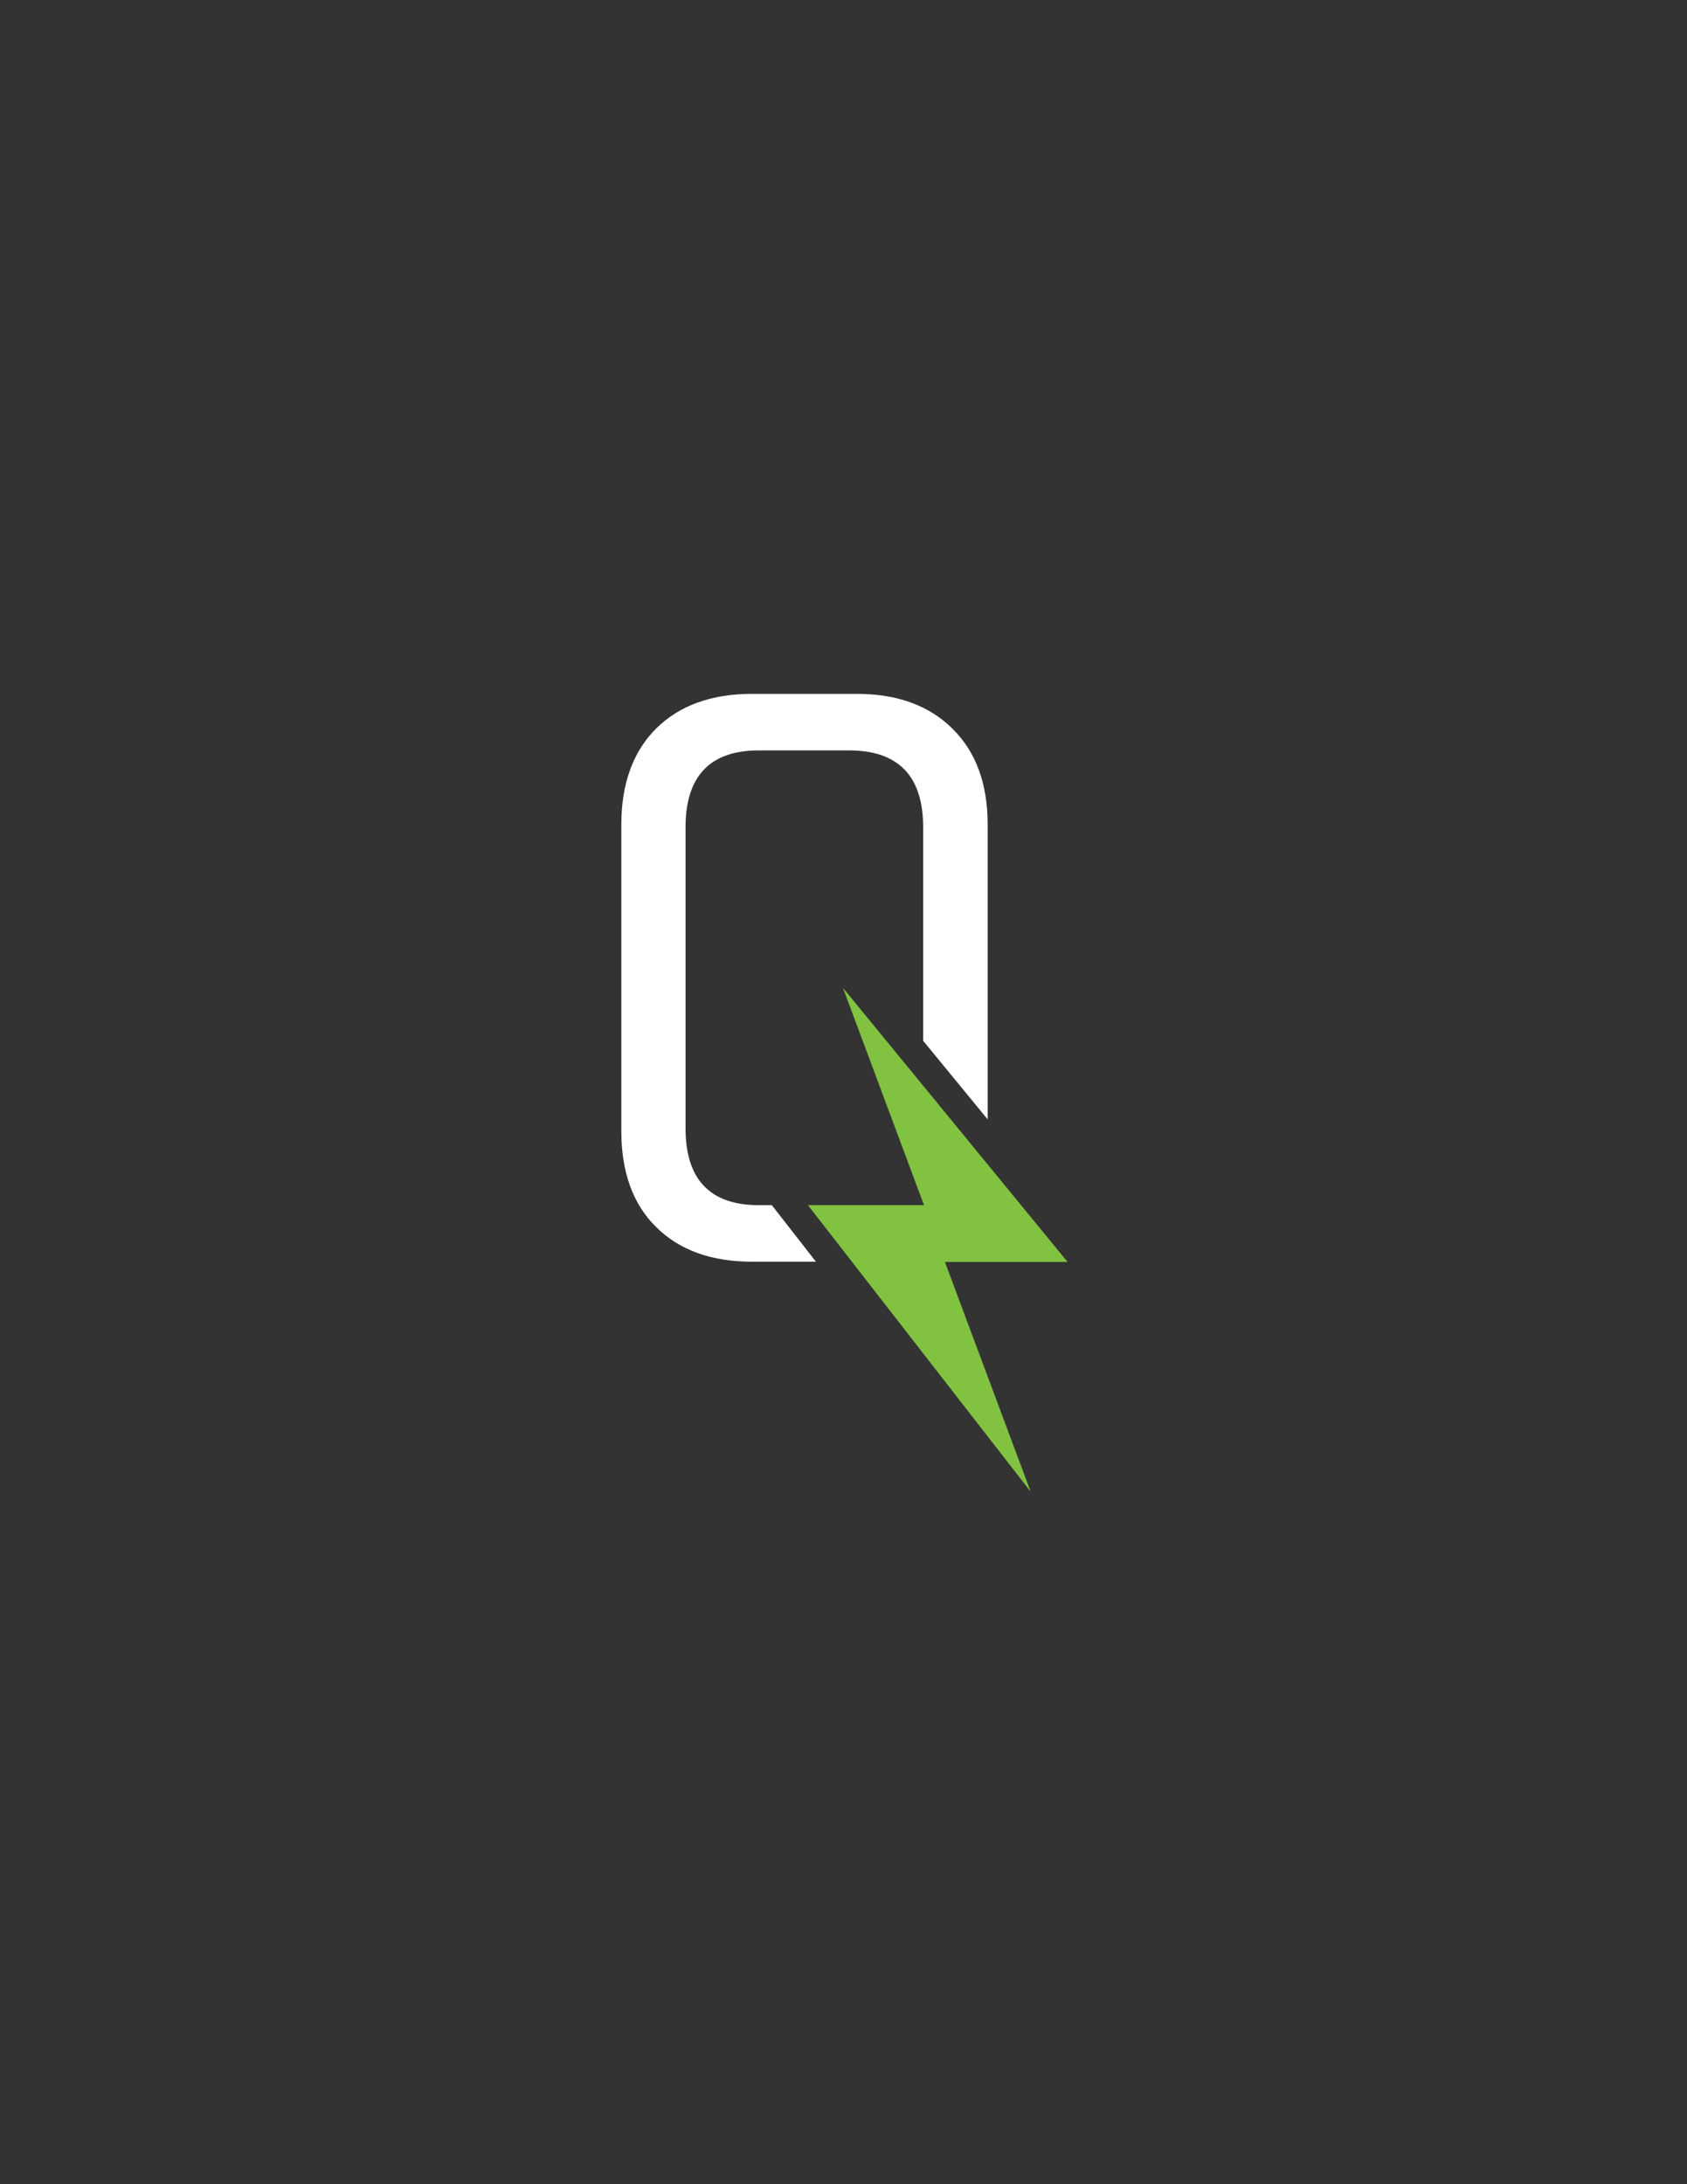<?xml version="1.0" encoding="utf-8"?>
<!-- Generator: Adobe Illustrator 22.0.1, SVG Export Plug-In . SVG Version: 6.00 Build 0)  -->
<svg version="1.1" id="Layer_1" xmlns="http://www.w3.org/2000/svg" xmlns:xlink="http://www.w3.org/1999/xlink" x="0px" y="0px"
	 viewBox="0 0 612 792" style="enable-background:new 0 0 612 792;" xml:space="preserve">
<rect x="0" y="0" width="612" height="792" fill="#333333" stroke="none"/>
<style type="text/css">
	.st0{fill:#FFFFFF;}
	.st1{fill:#81C241;}
</style>
<path class="st0" d="M280,437h-4.7c-17.7,0-26.6-9.3-26.6-27.9V300c0-18.6,8.9-27.9,26.6-27.9H308c17.9,0,26.9,9.3,26.9,27.9v77.4
	l23.4,28.5V299c0-14.7-4.2-26.3-12.7-34.7c-8.4-8.4-20-12.7-34.7-12.7h-38.1c-14.7,0-26.3,4.2-34.7,12.5c-8.4,8.3-12.7,20-12.7,34.9
	v111.1c0,14.9,4.2,26.6,12.7,34.9c8.4,8.3,20,12.5,34.7,12.5h23.2L280,437z"/>
<polygon class="st1" points="373.9,540.9 293.1,437 335.2,437 305.8,358.2 387.3,457.6 342.8,457.6 "/>
</svg>
